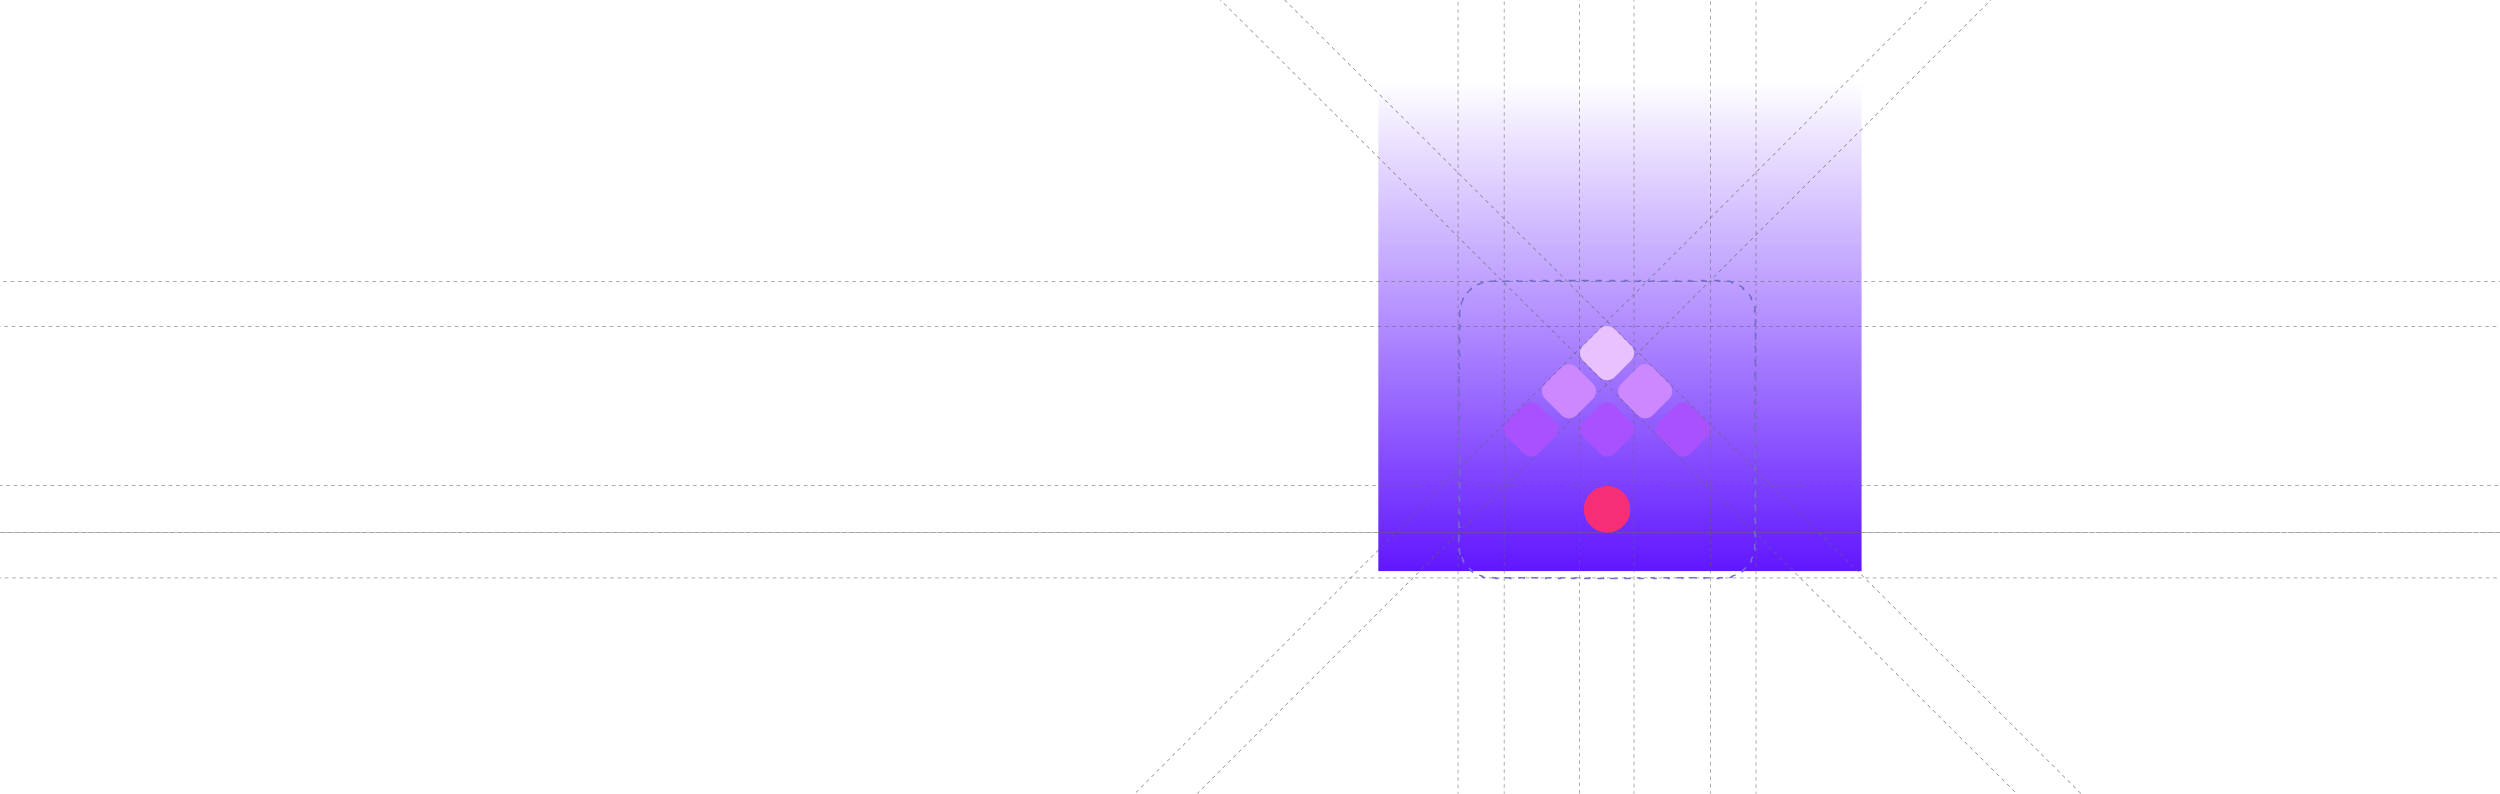 <svg width="1720" height="546" viewBox="0 0 1720 546" fill="none" xmlns="http://www.w3.org/2000/svg">
<g clip-path="url(#clip0_13_94)">
<g filter="url(#filter0_f_13_94)">
<rect width="332.478" height="337.129" transform="matrix(-1 0 0 1 1280.76 55.79)" fill="url(#paint0_linear_13_94)"/>
</g>
<path d="M1100.62 278.973C1103.4 276.198 1107.9 276.197 1110.67 278.973L1122.08 290.381C1124.85 293.156 1124.85 297.656 1122.08 300.431L1110.67 311.84C1107.9 314.615 1103.4 314.615 1100.62 311.84L1089.21 300.431C1086.44 297.656 1086.44 293.156 1089.21 290.381L1100.62 278.973Z" fill="#A950FF"/>
<path d="M1153.17 278.882C1155.89 276.156 1160.31 276.156 1163.04 278.882L1174.62 290.47C1177.35 293.196 1177.35 297.615 1174.62 300.34L1163.04 311.929C1160.31 314.654 1155.89 314.654 1153.17 311.929L1141.58 300.34C1138.85 297.615 1138.85 293.196 1141.58 290.47L1153.17 278.882Z" fill="#A950FF"/>
<path d="M1100.71 226.429C1103.44 223.703 1107.86 223.703 1110.58 226.429L1122.17 238.017C1124.89 240.743 1124.89 245.162 1122.17 247.887L1110.58 259.475C1107.86 262.201 1103.44 262.201 1100.71 259.475L1089.12 247.887C1086.4 245.162 1086.4 240.743 1089.12 238.017L1100.71 226.429Z" fill="#E9C1FF"/>
<path d="M1095.85 264.154C1098.63 266.93 1098.63 271.429 1095.85 274.205L1084.45 285.613C1081.67 288.388 1077.17 288.388 1074.4 285.613L1062.99 274.205C1060.21 271.429 1060.21 266.93 1062.99 264.154L1074.4 252.746C1077.17 249.971 1081.67 249.971 1084.45 252.746L1095.85 264.154Z" fill="#CD88FF"/>
<path d="M1069.72 290.47C1072.44 293.196 1072.44 297.615 1069.72 300.34L1058.13 311.929C1055.4 314.654 1050.98 314.654 1048.26 311.929L1036.67 300.34C1033.94 297.615 1033.94 293.196 1036.67 290.47L1048.26 278.882C1050.98 276.156 1055.4 276.156 1058.13 278.882L1069.72 290.47Z" fill="#A950FF"/>
<path d="M1148.31 264.154C1151.08 266.93 1151.08 271.429 1148.31 274.205L1136.9 285.613C1134.12 288.388 1129.62 288.388 1126.85 285.613L1115.44 274.205C1112.66 271.429 1112.66 266.93 1115.44 264.154L1126.85 252.746C1129.62 249.971 1134.12 249.971 1136.9 252.746L1148.31 264.154Z" fill="#CD88FF"/>
<path d="M1116.87 339.078C1123.07 345.278 1123.07 355.331 1116.87 361.531C1110.67 367.732 1100.62 367.732 1094.42 361.531C1088.22 355.331 1088.22 345.278 1094.42 339.078C1100.62 332.878 1110.67 332.878 1116.87 339.078Z" fill="#F62E76"/>
<rect x="1003.14" y="-8.001" width="31.7" height="639.699" stroke="#646465" stroke-width="0.363" stroke-dasharray="2.54 2.54"/>
<rect x="1176.7" y="-8.001" width="31.454" height="639.699" stroke="#646465" stroke-width="0.363" stroke-dasharray="2.54 2.54"/>
<rect x="1086.82" y="-9.886" width="37.38" height="643.47" stroke="#646465" stroke-width="0.365" stroke-dasharray="2.55 2.55"/>
<rect x="2692.35" y="193.628" width="30.937" height="3155.65" transform="rotate(90 2692.35 193.628)" stroke="#646465" stroke-width="0.363" stroke-dasharray="2.54 2.54"/>
<rect x="2692.35" y="366.362" width="31.264" height="3155.65" transform="rotate(90 2692.35 366.362)" stroke="#646465" stroke-width="0.363" stroke-dasharray="2.54 2.54"/>
<rect x="2692.35" y="333.937" width="32.425" height="3155.65" transform="rotate(90 2692.35 333.937)" stroke="#646465" stroke-width="0.363" stroke-dasharray="2.54 2.54"/>
<rect x="1611.92" y="725.578" width="31.241" height="1168.98" transform="rotate(134.904 1611.92 725.578)" stroke="#646465" stroke-width="0.367" stroke-dasharray="2.57 2.57"/>
<rect x="-0.256" y="-2.81208e-05" width="30.375" height="1122.38" transform="matrix(0.707 0.707 0.707 -0.707 636.784 690.329)" stroke="#646465" stroke-width="0.363" stroke-dasharray="2.54 2.54"/>
<path d="M1004.73 381.722C1004.3 380.309 1004.01 378.838 1003.86 377.324L1004.36 377.276C1004.29 376.555 1004.25 375.823 1004.25 375.082V372.596H1003.75V367.622H1004.25V362.648H1003.75V357.674H1004.25V352.7H1003.75V347.726H1004.25V342.752H1003.75V337.778H1004.25V332.804H1003.75V327.83H1004.25V322.856H1003.75V317.882H1004.25V312.908H1003.75V307.935H1004.25V302.961H1003.75V297.987H1004.25V293.013H1003.75V288.039H1004.25V283.065H1003.75V278.091H1004.25V273.117H1003.75V268.143H1004.25V263.169H1003.75V258.195H1004.25V253.221H1003.75V248.248H1004.25V243.274H1003.75V238.3H1004.25V233.326H1003.75V228.352H1004.25V223.378H1003.75V218.404H1004.25V215.917C1004.25 215.177 1004.29 214.445 1004.36 213.723L1003.86 213.675C1004.01 212.161 1004.3 210.69 1004.73 209.277L1005.2 209.421C1005.63 208.006 1006.19 206.649 1006.87 205.367L1006.43 205.132C1007.14 203.805 1007.97 202.555 1008.91 201.399L1009.3 201.715C1010.23 200.58 1011.26 199.537 1012.39 198.604L1012.07 198.219C1013.22 197.267 1014.46 196.426 1015.79 195.713L1016.02 196.153C1017.3 195.463 1018.66 194.895 1020.07 194.464L1019.92 193.985C1021.33 193.554 1022.8 193.257 1024.32 193.109L1024.37 193.607C1025.09 193.536 1025.82 193.5 1026.56 193.5H1029.03V193H1033.98V193.5H1038.93V193H1043.88V193.5H1048.83V193H1053.78V193.5H1058.73V193H1063.68V193.5H1068.63V193H1073.58V193.5H1078.53V193H1083.48V193.5H1088.43V193H1093.38V193.5H1098.33V193H1103.28V193.5H1108.23V193H1113.18V193.5H1118.13V193H1123.08V193.5H1128.03V193H1132.98V193.5H1137.93V193H1142.88V193.5H1147.83V193H1152.78V193.5H1157.73V193H1162.67V193.5H1167.62V193H1172.57V193.5H1177.52V193H1182.47V193.5H1184.95C1185.69 193.5 1186.42 193.536 1187.14 193.607L1187.19 193.109C1188.7 193.257 1190.17 193.554 1191.59 193.985L1191.44 194.464C1192.85 194.895 1194.21 195.463 1195.48 196.153L1195.72 195.713C1197.04 196.426 1198.29 197.267 1199.44 198.219L1199.12 198.604C1200.25 199.537 1201.28 200.58 1202.21 201.715L1202.6 201.399C1203.54 202.555 1204.37 203.805 1205.08 205.132L1204.63 205.367C1205.32 206.649 1205.88 208.006 1206.3 209.421L1206.78 209.277C1207.21 210.69 1207.5 212.161 1207.65 213.675L1207.15 213.723C1207.22 214.445 1207.25 215.177 1207.25 215.917V218.404H1207.75V223.378H1207.25V228.352H1207.75V233.326H1207.25V238.3H1207.75V243.274H1207.25V248.247H1207.75V253.221H1207.25V258.195H1207.75V263.169H1207.25V268.143H1207.75V273.117H1207.25V278.091H1207.75V283.065H1207.25V288.039H1207.75V293.013H1207.25V297.987H1207.75V302.961H1207.25V307.935H1207.75V312.908H1207.25V317.882H1207.75V322.856H1207.25V327.83H1207.75V332.804H1207.25V337.778H1207.75V342.752H1207.25V347.726H1207.75V352.7H1207.25V357.674H1207.75V362.648H1207.25V367.622H1207.75V372.596H1207.25V375.082C1207.25 375.823 1207.22 376.555 1207.15 377.276L1207.65 377.324C1207.5 378.838 1207.21 380.309 1206.78 381.722L1206.3 381.578C1205.88 382.994 1205.32 384.35 1204.63 385.632L1205.08 385.867C1204.37 387.195 1203.54 388.445 1202.6 389.6L1202.21 389.284C1201.28 390.42 1200.25 391.462 1199.12 392.396L1199.44 392.781C1198.29 393.733 1197.04 394.573 1195.72 395.287L1195.48 394.847C1194.21 395.537 1192.85 396.105 1191.44 396.536L1191.59 397.014C1190.17 397.445 1188.7 397.742 1187.19 397.89L1187.14 397.393C1186.42 397.464 1185.69 397.5 1184.95 397.5H1182.47V398H1177.52V397.5H1172.57V398H1167.62V397.5H1162.67V398H1157.73V397.5H1152.78V398H1147.83V397.5H1142.88V398H1137.93V397.5H1132.98V398H1128.03V397.5H1123.08V398H1118.13V397.5H1113.18V398H1108.23V397.5H1103.28V398H1098.33V397.5H1093.38V398H1088.43V397.5H1083.48V398H1078.53V397.5H1073.58V398H1068.63V397.5H1063.68V398H1058.73V397.5H1053.78V398H1048.83V397.5H1043.88V398H1038.93V397.5H1033.98V398H1029.03V397.5H1026.56C1025.82 397.5 1025.09 397.464 1024.37 397.393L1024.32 397.89C1022.8 397.742 1021.33 397.445 1019.92 397.014L1020.07 396.536C1018.66 396.105 1017.3 395.537 1016.02 394.847L1015.79 395.287C1014.46 394.573 1013.22 393.733 1012.07 392.781L1012.39 392.396C1011.26 391.462 1010.23 390.42 1009.3 389.284L1008.91 389.6C1007.97 388.445 1007.14 387.195 1006.43 385.867L1006.87 385.632C1006.19 384.35 1005.63 382.994 1005.2 381.578L1004.73 381.722Z" stroke="#736BCD" stroke-dasharray="5 5"/>
<path d="M1100.74 279.038C1103.51 276.258 1108 276.258 1110.76 279.038L1122.14 290.466C1124.9 293.246 1124.9 297.754 1122.14 300.534L1110.76 311.962C1108 314.742 1103.51 314.742 1100.74 311.962L1089.37 300.534C1086.6 297.754 1086.6 293.246 1089.37 290.466L1100.74 279.038Z" fill="#A950FF"/>
<path d="M1153.12 278.947C1155.84 276.216 1160.25 276.216 1162.96 278.947L1174.51 290.555C1177.23 293.286 1177.23 297.712 1174.51 300.443L1162.96 312.051C1160.25 314.782 1155.84 314.782 1153.12 312.051L1141.57 300.443C1138.85 297.712 1138.85 293.286 1141.57 290.555L1153.12 278.947Z" fill="#A950FF"/>
<path d="M1100.83 226.402C1103.55 223.672 1107.96 223.672 1110.67 226.402L1122.22 238.01C1124.94 240.741 1124.94 245.168 1122.22 247.898L1110.67 259.506C1107.96 262.237 1103.55 262.237 1100.83 259.506L1089.28 247.898C1086.56 245.168 1086.56 240.741 1089.28 238.01L1100.83 226.402Z" fill="#E9C1FF"/>
<path d="M1095.99 264.193C1098.76 266.974 1098.76 271.481 1095.99 274.261L1084.62 285.69C1081.85 288.47 1077.37 288.47 1074.6 285.69L1063.23 274.261C1060.46 271.481 1060.46 266.974 1063.23 264.193L1074.6 252.765C1077.37 249.985 1081.85 249.985 1084.62 252.765L1095.99 264.193Z" fill="#CD88FF"/>
<path d="M1069.94 290.555C1072.65 293.286 1072.65 297.712 1069.94 300.443L1058.38 312.051C1055.67 314.782 1051.26 314.782 1048.55 312.051L1036.99 300.443C1034.28 297.712 1034.28 293.286 1036.99 290.555L1048.55 278.947C1051.26 276.216 1055.67 276.216 1058.38 278.947L1069.94 290.555Z" fill="#A950FF"/>
<path d="M1148.28 264.193C1151.05 266.974 1151.05 271.481 1148.28 274.261L1136.91 285.69C1134.14 288.47 1129.66 288.47 1126.89 285.69L1115.52 274.261C1112.75 271.481 1112.75 266.974 1115.52 264.193L1126.89 252.765C1129.66 249.985 1134.14 249.985 1136.91 252.765L1148.28 264.193Z" fill="#CD88FF"/>
<path d="M1116.95 339.248C1123.13 345.459 1123.13 355.53 1116.95 361.741C1110.76 367.952 1100.74 367.952 1094.56 361.741C1088.38 355.53 1088.38 345.459 1094.56 339.248C1100.74 333.037 1110.76 333.037 1116.95 339.248Z" fill="#F62E76"/>
</g>
<defs>
<filter id="filter0_f_13_94" x="748.284" y="-144.21" width="732.478" height="737.129" filterUnits="userSpaceOnUse" color-interpolation-filters="sRGB">
<feFlood flood-opacity="0" result="BackgroundImageFix"/>
<feBlend mode="normal" in="SourceGraphic" in2="BackgroundImageFix" result="shape"/>
<feGaussianBlur stdDeviation="100" result="effect1_foregroundBlur_13_94"/>
</filter>
<linearGradient id="paint0_linear_13_94" x1="166.239" y1="0" x2="166.239" y2="337.129" gradientUnits="userSpaceOnUse">
<stop stop-color="#6218FF" stop-opacity="0"/>
<stop offset="1" stop-color="#6117FF"/>
</linearGradient>
<clipPath id="clip0_13_94">
<rect width="1720" height="546" fill="white"/>
</clipPath>
</defs>
</svg>
